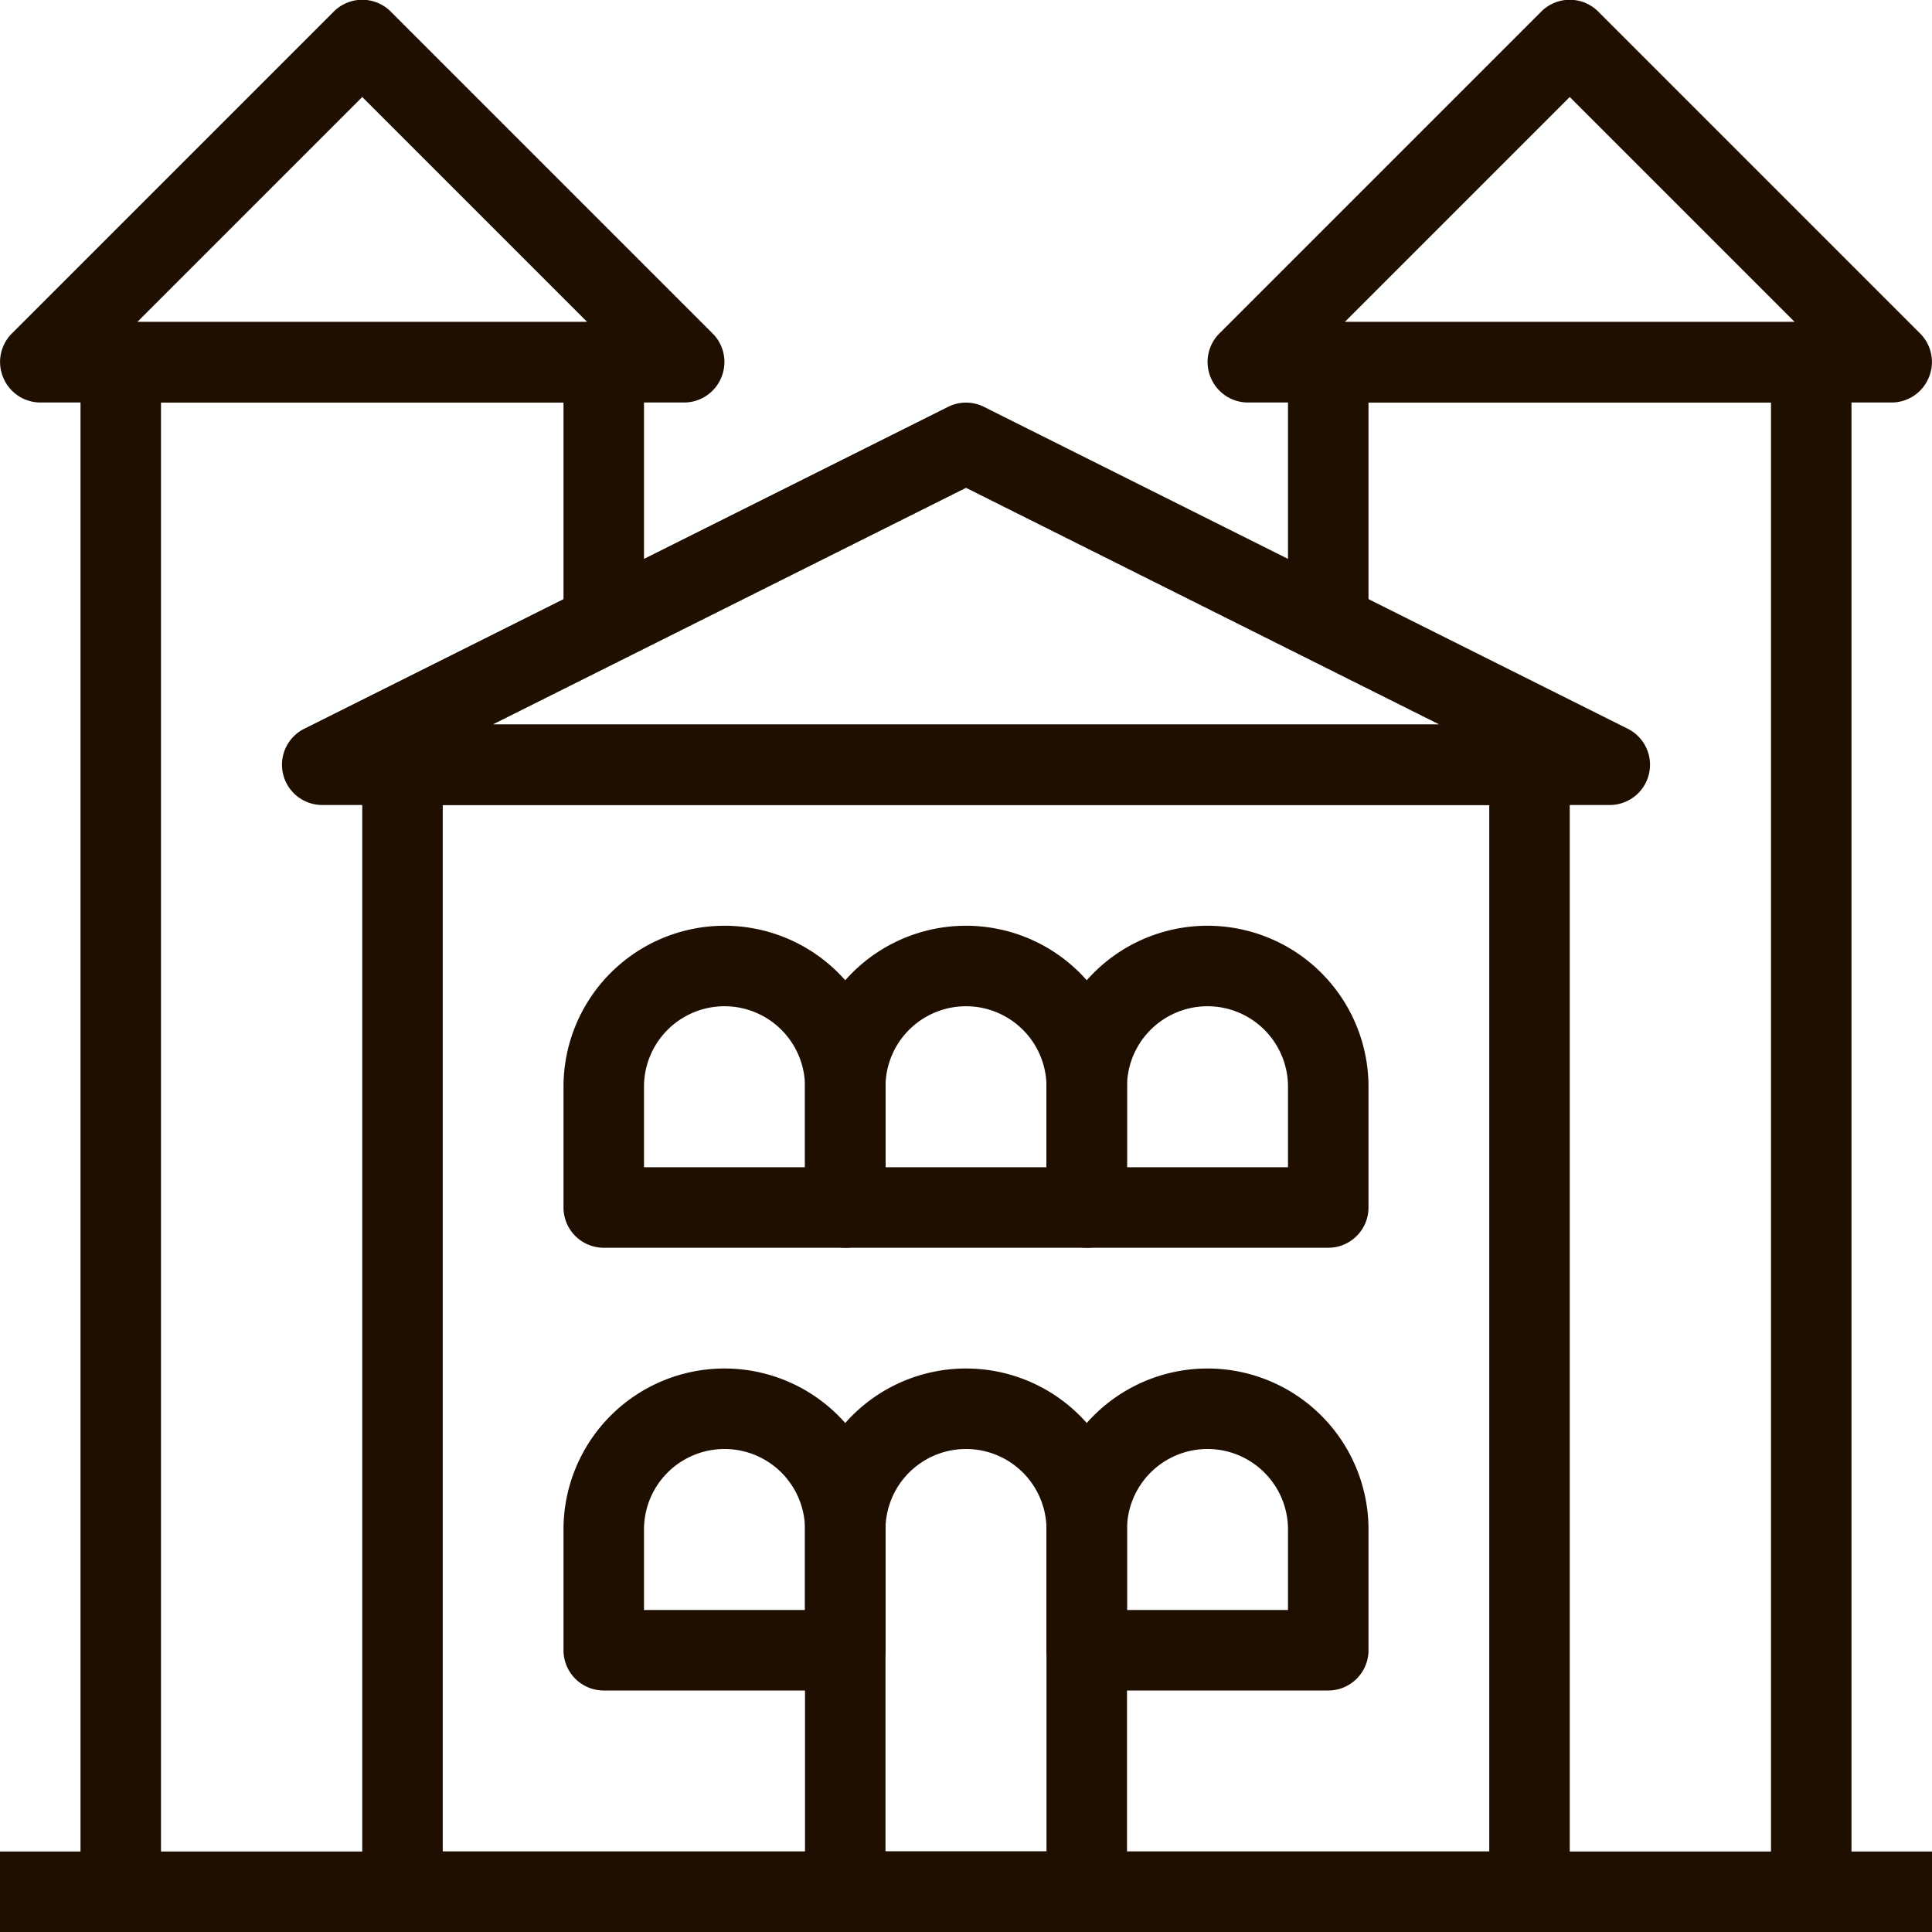 <svg xmlns="http://www.w3.org/2000/svg" viewBox="0 0 48 48"><defs><style>.cls-1{fill:#1e0f00;}</style></defs><title>Asset 211</title><g id="Layer_2" data-name="Layer 2"><g id="_1" data-name="1"><rect class="cls-1" y="46" width="48" height="2"/><path class="cls-1" d="M38,48H10a1,1,0,0,1-1-1V19a1,1,0,0,1,1-1H38a1,1,0,0,1,1,1V47A1,1,0,0,1,38,48ZM11,46H37V20H11Z"/><path class="cls-1" d="M40,20H8a1,1,0,0,1-.45-1.89l16-8a1,1,0,0,1,.9,0l16,8A1,1,0,0,1,40,20ZM12.24,18H35.76L24,12.12Z"/><path class="cls-1" d="M21,31H15a1,1,0,0,1-1-1V27a4,4,0,0,1,8,0v3A1,1,0,0,1,21,31Zm-5-2h4V27a2,2,0,0,0-4,0Z"/><path class="cls-1" d="M33,31H27a1,1,0,0,1-1-1V27a4,4,0,0,1,8,0v3A1,1,0,0,1,33,31Zm-5-2h4V27a2,2,0,0,0-4,0Z"/><path class="cls-1" d="M27,31H21a1,1,0,0,1-1-1V27a4,4,0,0,1,8,0v3A1,1,0,0,1,27,31Zm-5-2h4V27a2,2,0,0,0-4,0Z"/><path class="cls-1" d="M27,48H21a1,1,0,0,1-1-1V38a4,4,0,0,1,8,0v9A1,1,0,0,1,27,48Zm-5-2h4V38a2,2,0,0,0-4,0Z"/><path class="cls-1" d="M33,42H27a1,1,0,0,1-1-1V38a4,4,0,0,1,8,0v3A1,1,0,0,1,33,42Zm-5-2h4V38a2,2,0,0,0-4,0Z"/><path class="cls-1" d="M21,42H15a1,1,0,0,1-1-1V38a4,4,0,0,1,8,0v3A1,1,0,0,1,21,42Zm-5-2h4V38a2,2,0,0,0-4,0Z"/><path class="cls-1" d="M4,47H2V9A1,1,0,0,1,3,8H15a1,1,0,0,1,1,1v6H14V10H4Z"/><path class="cls-1" d="M17,10H1a1,1,0,0,1-.92-.62A1,1,0,0,1,.29,8.29l8-8a1,1,0,0,1,1.42,0l8,8a1,1,0,0,1,.21,1.09A1,1,0,0,1,17,10ZM3.41,8H14.59L9,2.41Z"/><path class="cls-1" d="M46,47H44V10H34v5H32V9a1,1,0,0,1,1-1H45a1,1,0,0,1,1,1Z"/><path class="cls-1" d="M47,10H31a1,1,0,0,1-.92-.62,1,1,0,0,1,.21-1.09l8-8a1,1,0,0,1,1.42,0l8,8a1,1,0,0,1,.21,1.09A1,1,0,0,1,47,10ZM33.41,8H44.59L39,2.41Z"/></g></g></svg>